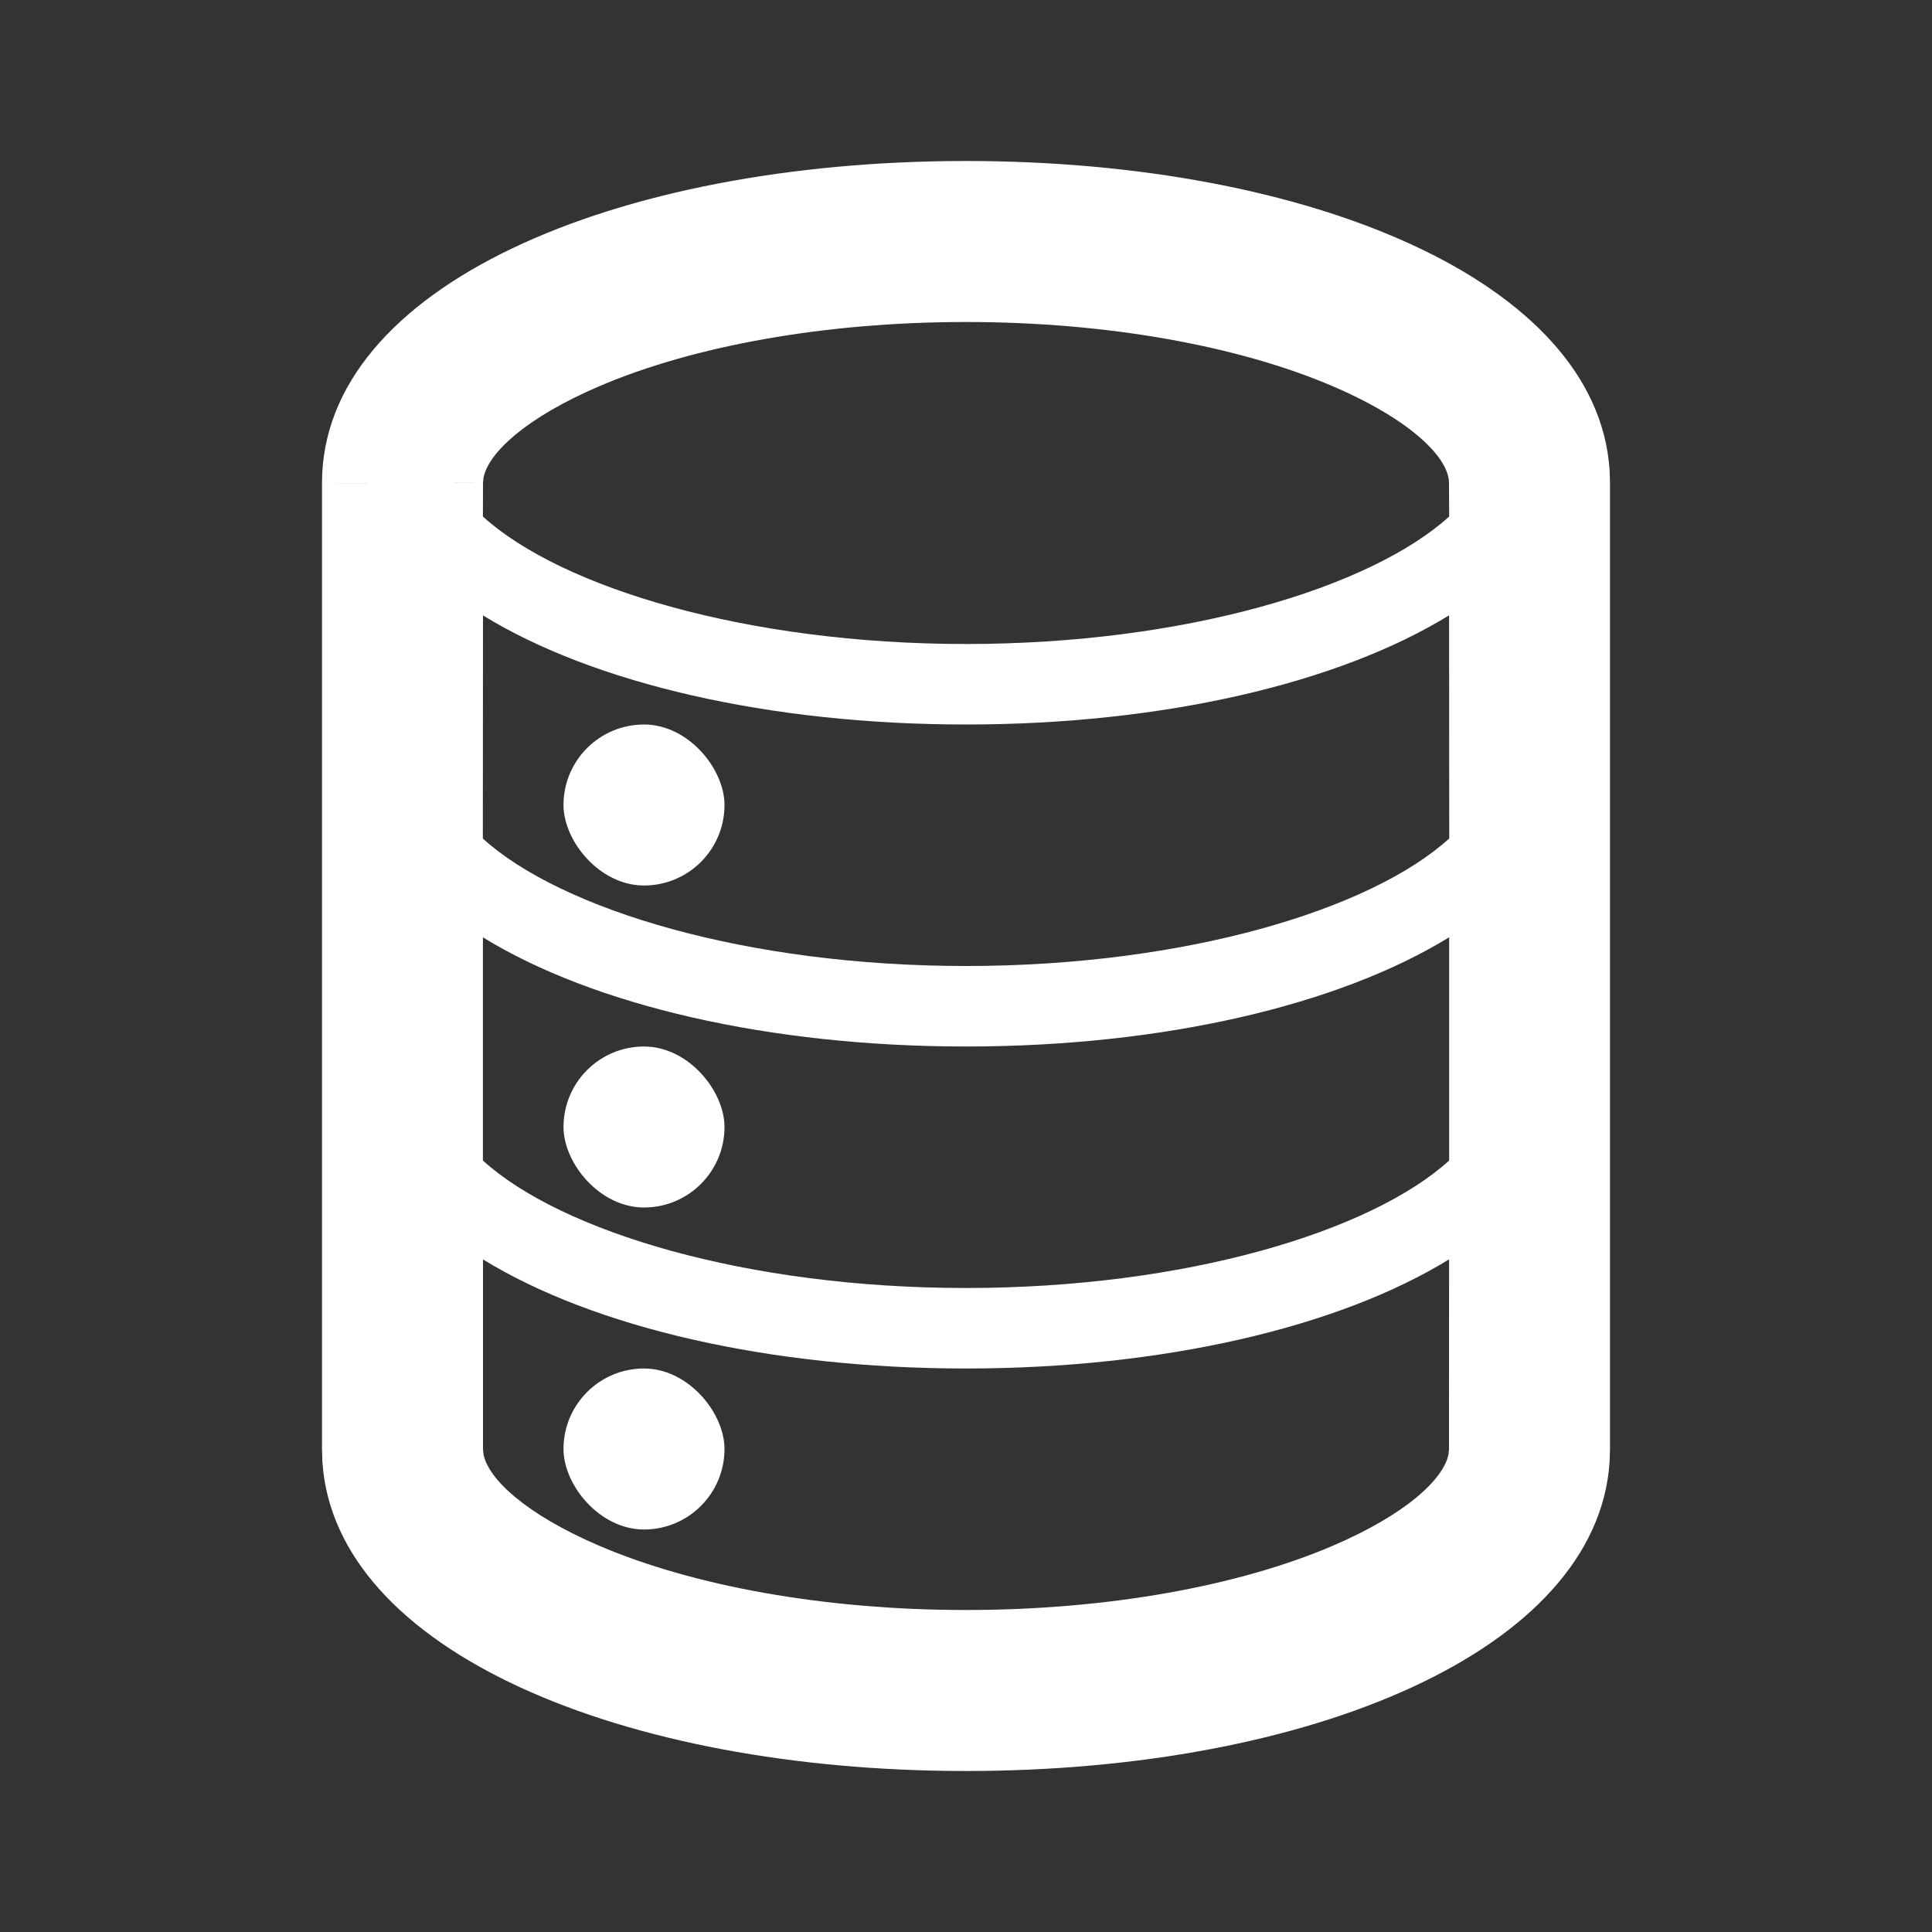 <?xml version="1.0" encoding="UTF-8"?>
<svg width="24px" height="24px" viewBox="0 0 24 24" version="1.1" xmlns="http://www.w3.org/2000/svg" xmlns:xlink="http://www.w3.org/1999/xlink">
    <rect x="0" y="0" width="24" height="24" fill="#333333" stroke="none"/>
    <!-- Generator: Sketch 58 (84663) - https://sketch.com -->
    <title>icon/Function/New/Database_white</title>
    <desc>Created with Sketch.</desc>
    <g id="icon/Function/New/Database_white" stroke="none" stroke-width="1" fill="none" fill-rule="evenodd">
        <g id="Group" transform="translate(4, 2)" fill="#FFFFFF">
            <path d="M8,-3.89665657e-17 C12.265,1.00564772e-15 15.838,1.491 15.995,3.839 L16,4 L16,4 L16,16 L15.995,16.161 C15.838,18.509 12.265,20 8,20 C3.735,20 0.162,18.509 0.005,16.161 L0,16 L0,4 L0.569,4.001 C0.569,4 0.569,4 0.569,4 L-4.8985872e-16,4 C1.07967564e-16,1.559 3.638,-1.10732208e-15 8,-3.89665657e-17 Z M14.001,13.644 C12.628,14.489 10.442,15 8,15 C5.558,15 3.373,14.489 2,13.645 L2,16 L2.006,16.064 C2.065,16.373 2.532,16.811 3.444,17.202 C4.616,17.704 6.247,18 8,18 C9.753,18 11.384,17.704 12.556,17.202 C13.468,16.811 13.935,16.373 13.994,16.064 L14,16 L14.001,13.644 Z M14.002,9.643 C12.629,10.488 10.443,11 8,11 C5.558,11 3.372,10.489 1.999,9.644 L1.999,12.417 C2.975,13.302 5.28,14 8,14 C10.721,14 13.026,13.301 14.002,12.417 Z M14.002,12.417 L14.001,5.644 C12.628,6.489 10.442,7 8,7 C5.558,7 3.373,6.489 2,5.645 L1.998,8.417 C2.974,9.301 5.279,10 8,10 C10.722,10 13.028,9.301 14.003,8.416 L14.001,5.644 Z M8,2 C6.247,2 4.616,2.296 3.444,2.798 C2.532,3.189 2.065,3.627 2.006,3.936 L2,4 L1.647,3.999 C1.647,3.999 1.648,4 1.648,4 L2,4 L1.999,4.417 C2.975,5.302 5.28,6 8,6 C10.721,6 13.026,5.301 14.002,4.417 L14,4 L14,4 C14,3.69 13.533,3.217 12.556,2.798 C11.384,2.296 9.753,2 8,2 Z" id="Combined-Shape" fill-rule="nonzero"></path>
            <rect id="Rectangle-Copy-6" x="3" y="7" width="2" height="2" rx="1"></rect>
            <rect id="Rectangle-Copy-7" x="3" y="11" width="2" height="2" rx="1"></rect>
            <rect id="Rectangle-Copy-8" x="3" y="15" width="2" height="2" rx="1"></rect>
        </g>
    </g>
</svg>